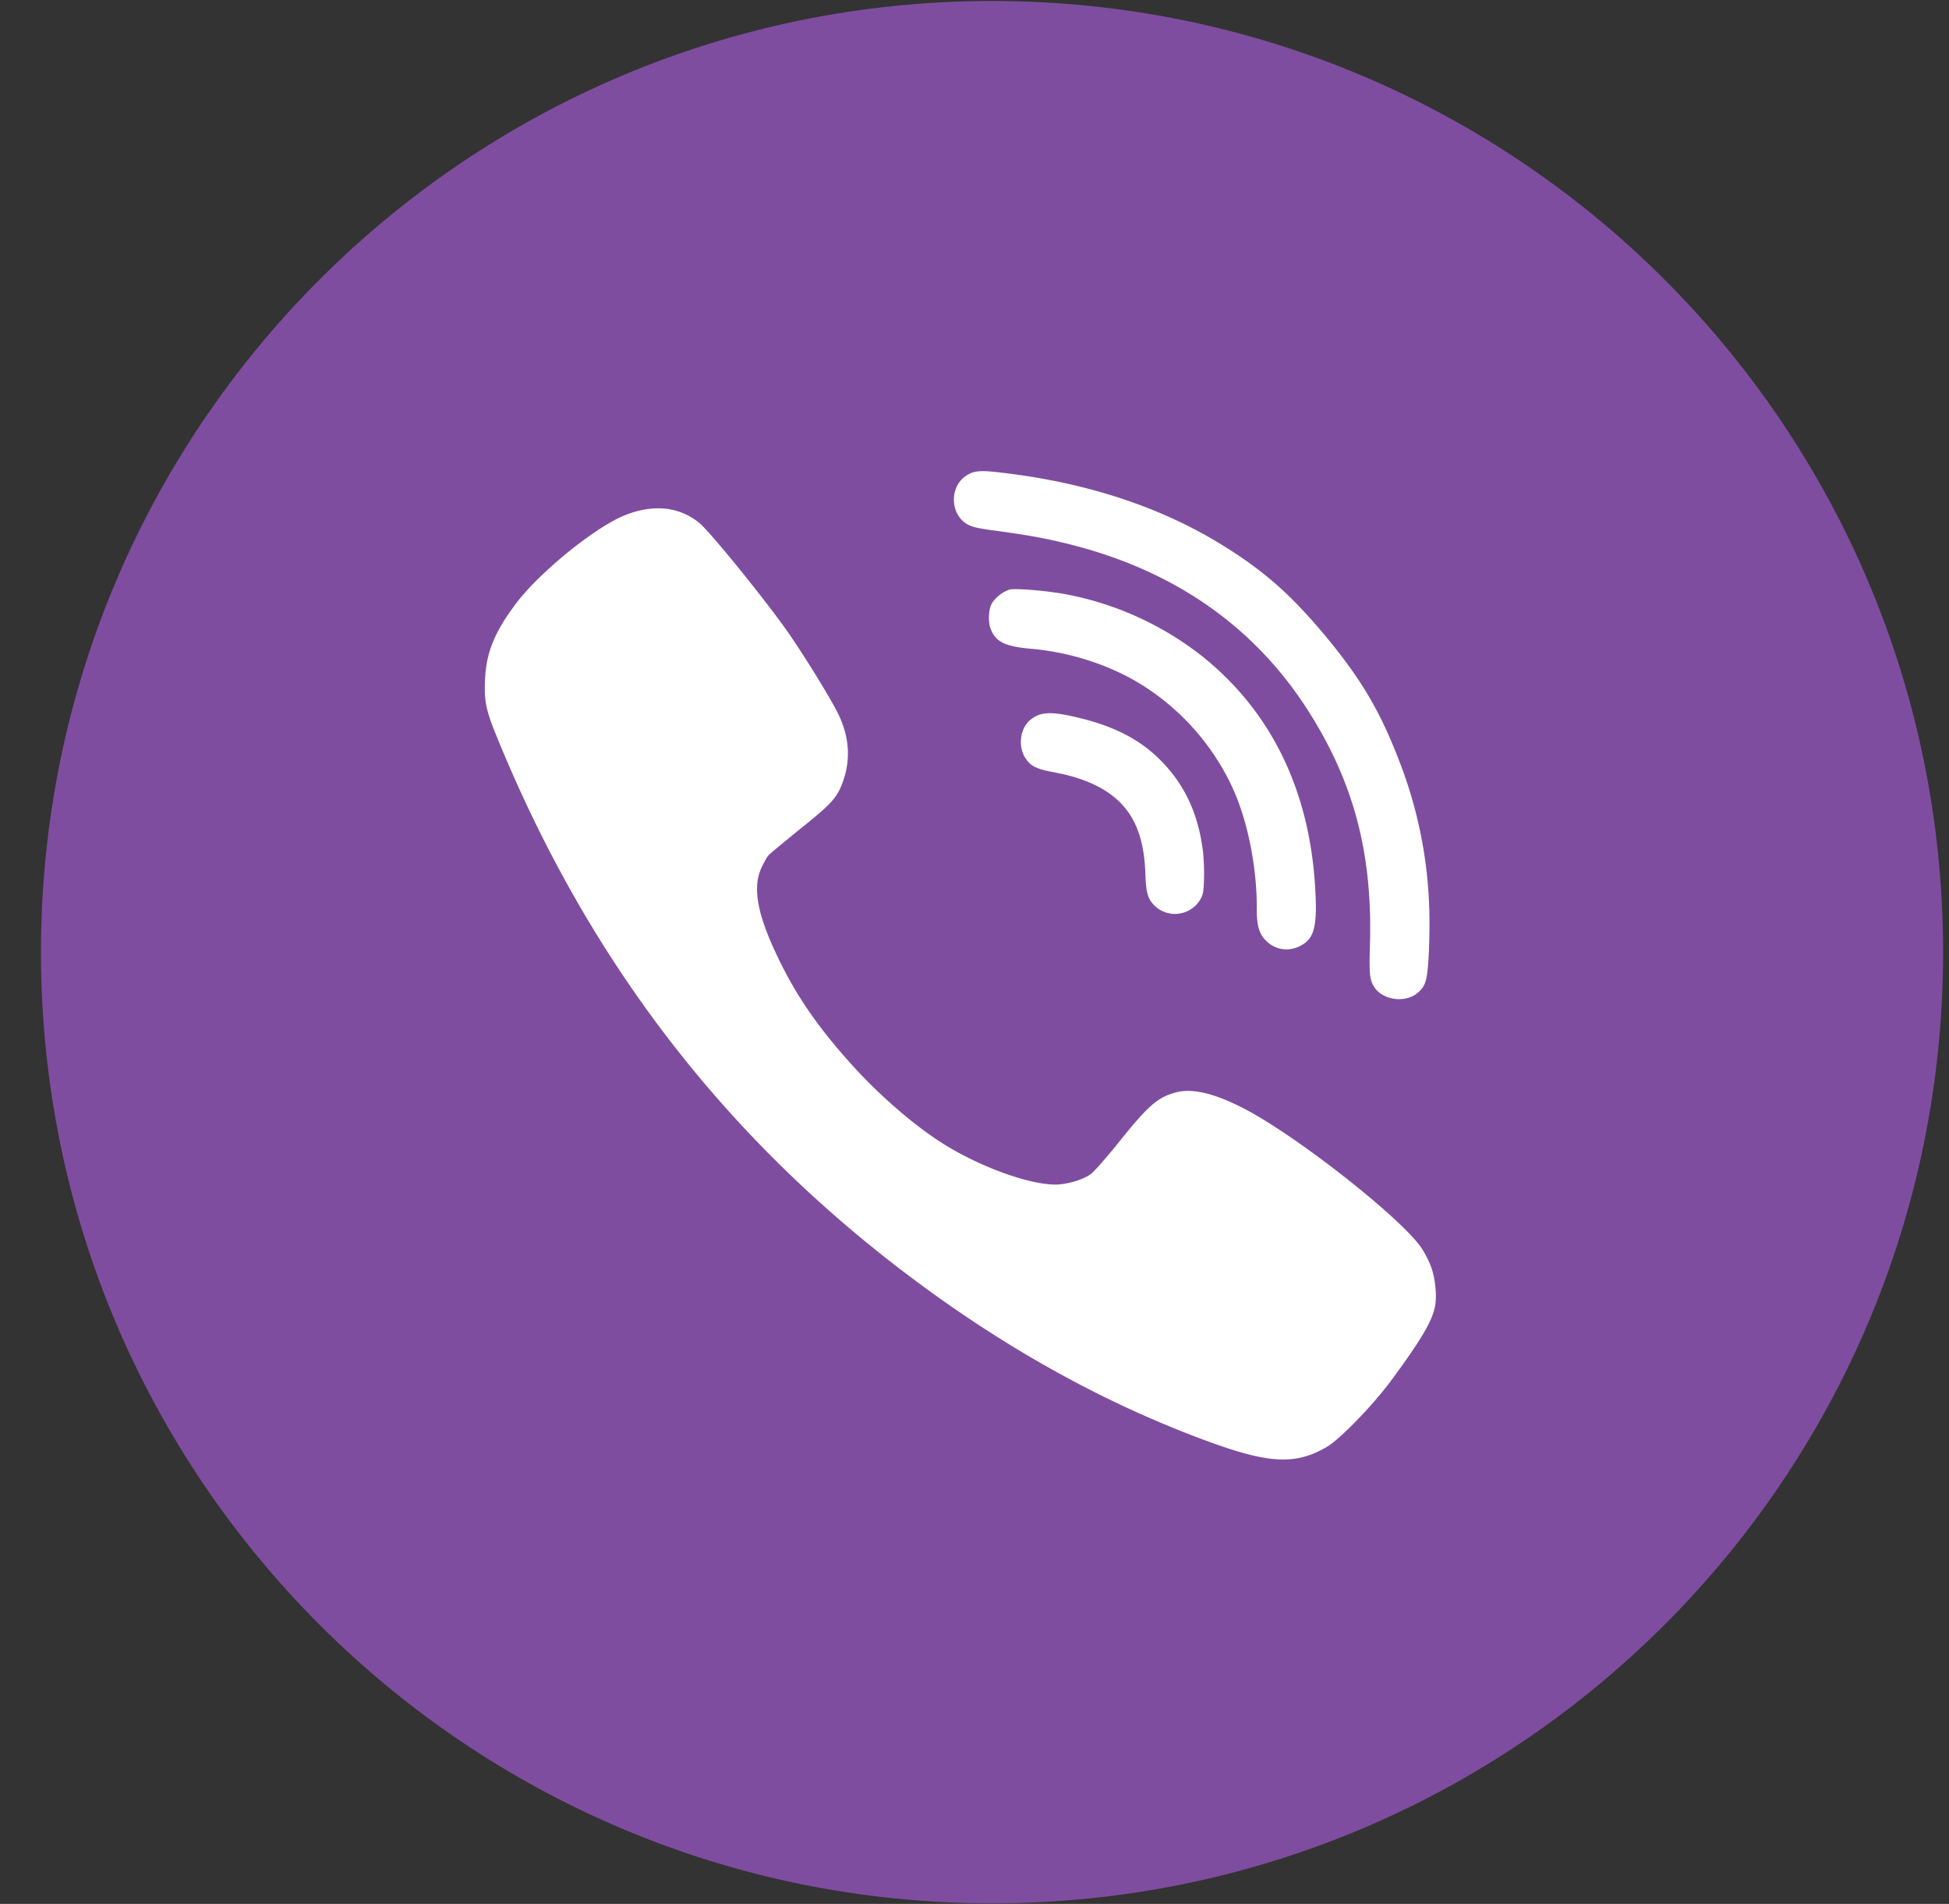 <svg width="43" height="42" fill="none" xmlns="http://www.w3.org/2000/svg"><rect width="100%" height="100%" fill="#333333" stroke="none"/><path d="M21.887.022c11.589 0 20.983 9.394 20.983 20.983s-9.394 20.983-20.983 20.983C10.3 41.988.904 32.594.904 21.005S10.299.022 21.887.022z" fill="#7F4DA0"/><path d="M26.542 18.794c-.086-.7-.302-1.25-.684-1.737-.496-.627-1.13-1.003-2.07-1.225-.611-.149-.858-.132-1.08.07-.206.19-.246.57-.089.815.111.179.239.243.595.312.473.087.8.2 1.098.37.631.365.925.936.957 1.86.015.434.052.567.204.721a.65.65 0 00.992-.11c.078-.127.09-.182.098-.477a4.703 4.703 0 00-.021-.6z" fill="#fff"/><path d="M29.016 19.583c-.125-2.145-.964-3.87-2.466-5.085a6.95 6.95 0 00-2.99-1.38c-.41-.082-1.166-.148-1.296-.11a.796.796 0 00-.373.288c-.081.13-.1.42-.03.588.112.28.321.38.907.43.902.08 1.833.396 2.536.866a5.32 5.32 0 011.854 2.124c.357.738.576 1.801.57 2.754-.002.344.051.539.19.68.209.22.513.267.782.122.298-.157.368-.432.316-1.277zm2.564 8.38a2.34 2.34 0 00-.207-.416c-.434-.659-2.765-2.493-3.929-3.093-.664-.343-1.156-.457-1.521-.35-.393.11-.6.295-1.257 1.116-.265.33-.537.638-.61.687-.178.125-.53.225-.777.225-.575-.003-1.619-.378-2.42-.87-.624-.381-1.423-1.064-2.035-1.74-.723-.794-1.216-1.495-1.605-2.285-.502-1.016-.63-1.637-.42-2.091.052-.115.12-.236.152-.274.03-.035.354-.302.712-.593.703-.562.816-.69.947-1.075.165-.489.12-.988-.134-1.49-.196-.382-.71-1.214-1.081-1.752-.492-.707-1.718-2.219-1.963-2.423-.44-.361-1.005-.423-1.628-.18-.658.256-1.89 1.255-2.417 1.951-.475.631-.657 1.079-.685 1.668-.024.486.017.687.272 1.307 1.993 4.868 4.968 8.755 9.055 11.841 2.134 1.612 4.348 2.84 6.644 3.679 1.34.489 1.921.513 2.606.11.29-.173 1.006-.911 1.405-1.449.661-.894.905-1.307.974-1.636.048-.225.01-.617-.079-.867z" fill="#fff"/><path d="M31.534 20.076a9.77 9.77 0 00-.675-3.319c-.42-1.091-.846-1.804-1.65-2.767-.76-.903-1.35-1.42-2.287-1.993-1.306-.8-2.896-1.33-4.677-1.552-.608-.078-.745-.072-.932.052-.36.236-.356.823.006 1.055.12.074.227.1.713.165.746.1 1.225.195 1.795.35 2.232.61 3.948 1.857 5.096 3.709.96 1.543 1.359 3.086 1.302 5.057-.02.667-.005.784.096.944.196.298.71.357.974.11.164-.151.195-.265.227-.835.016-.297.02-.737.012-.976z" fill="#fff"/></svg>